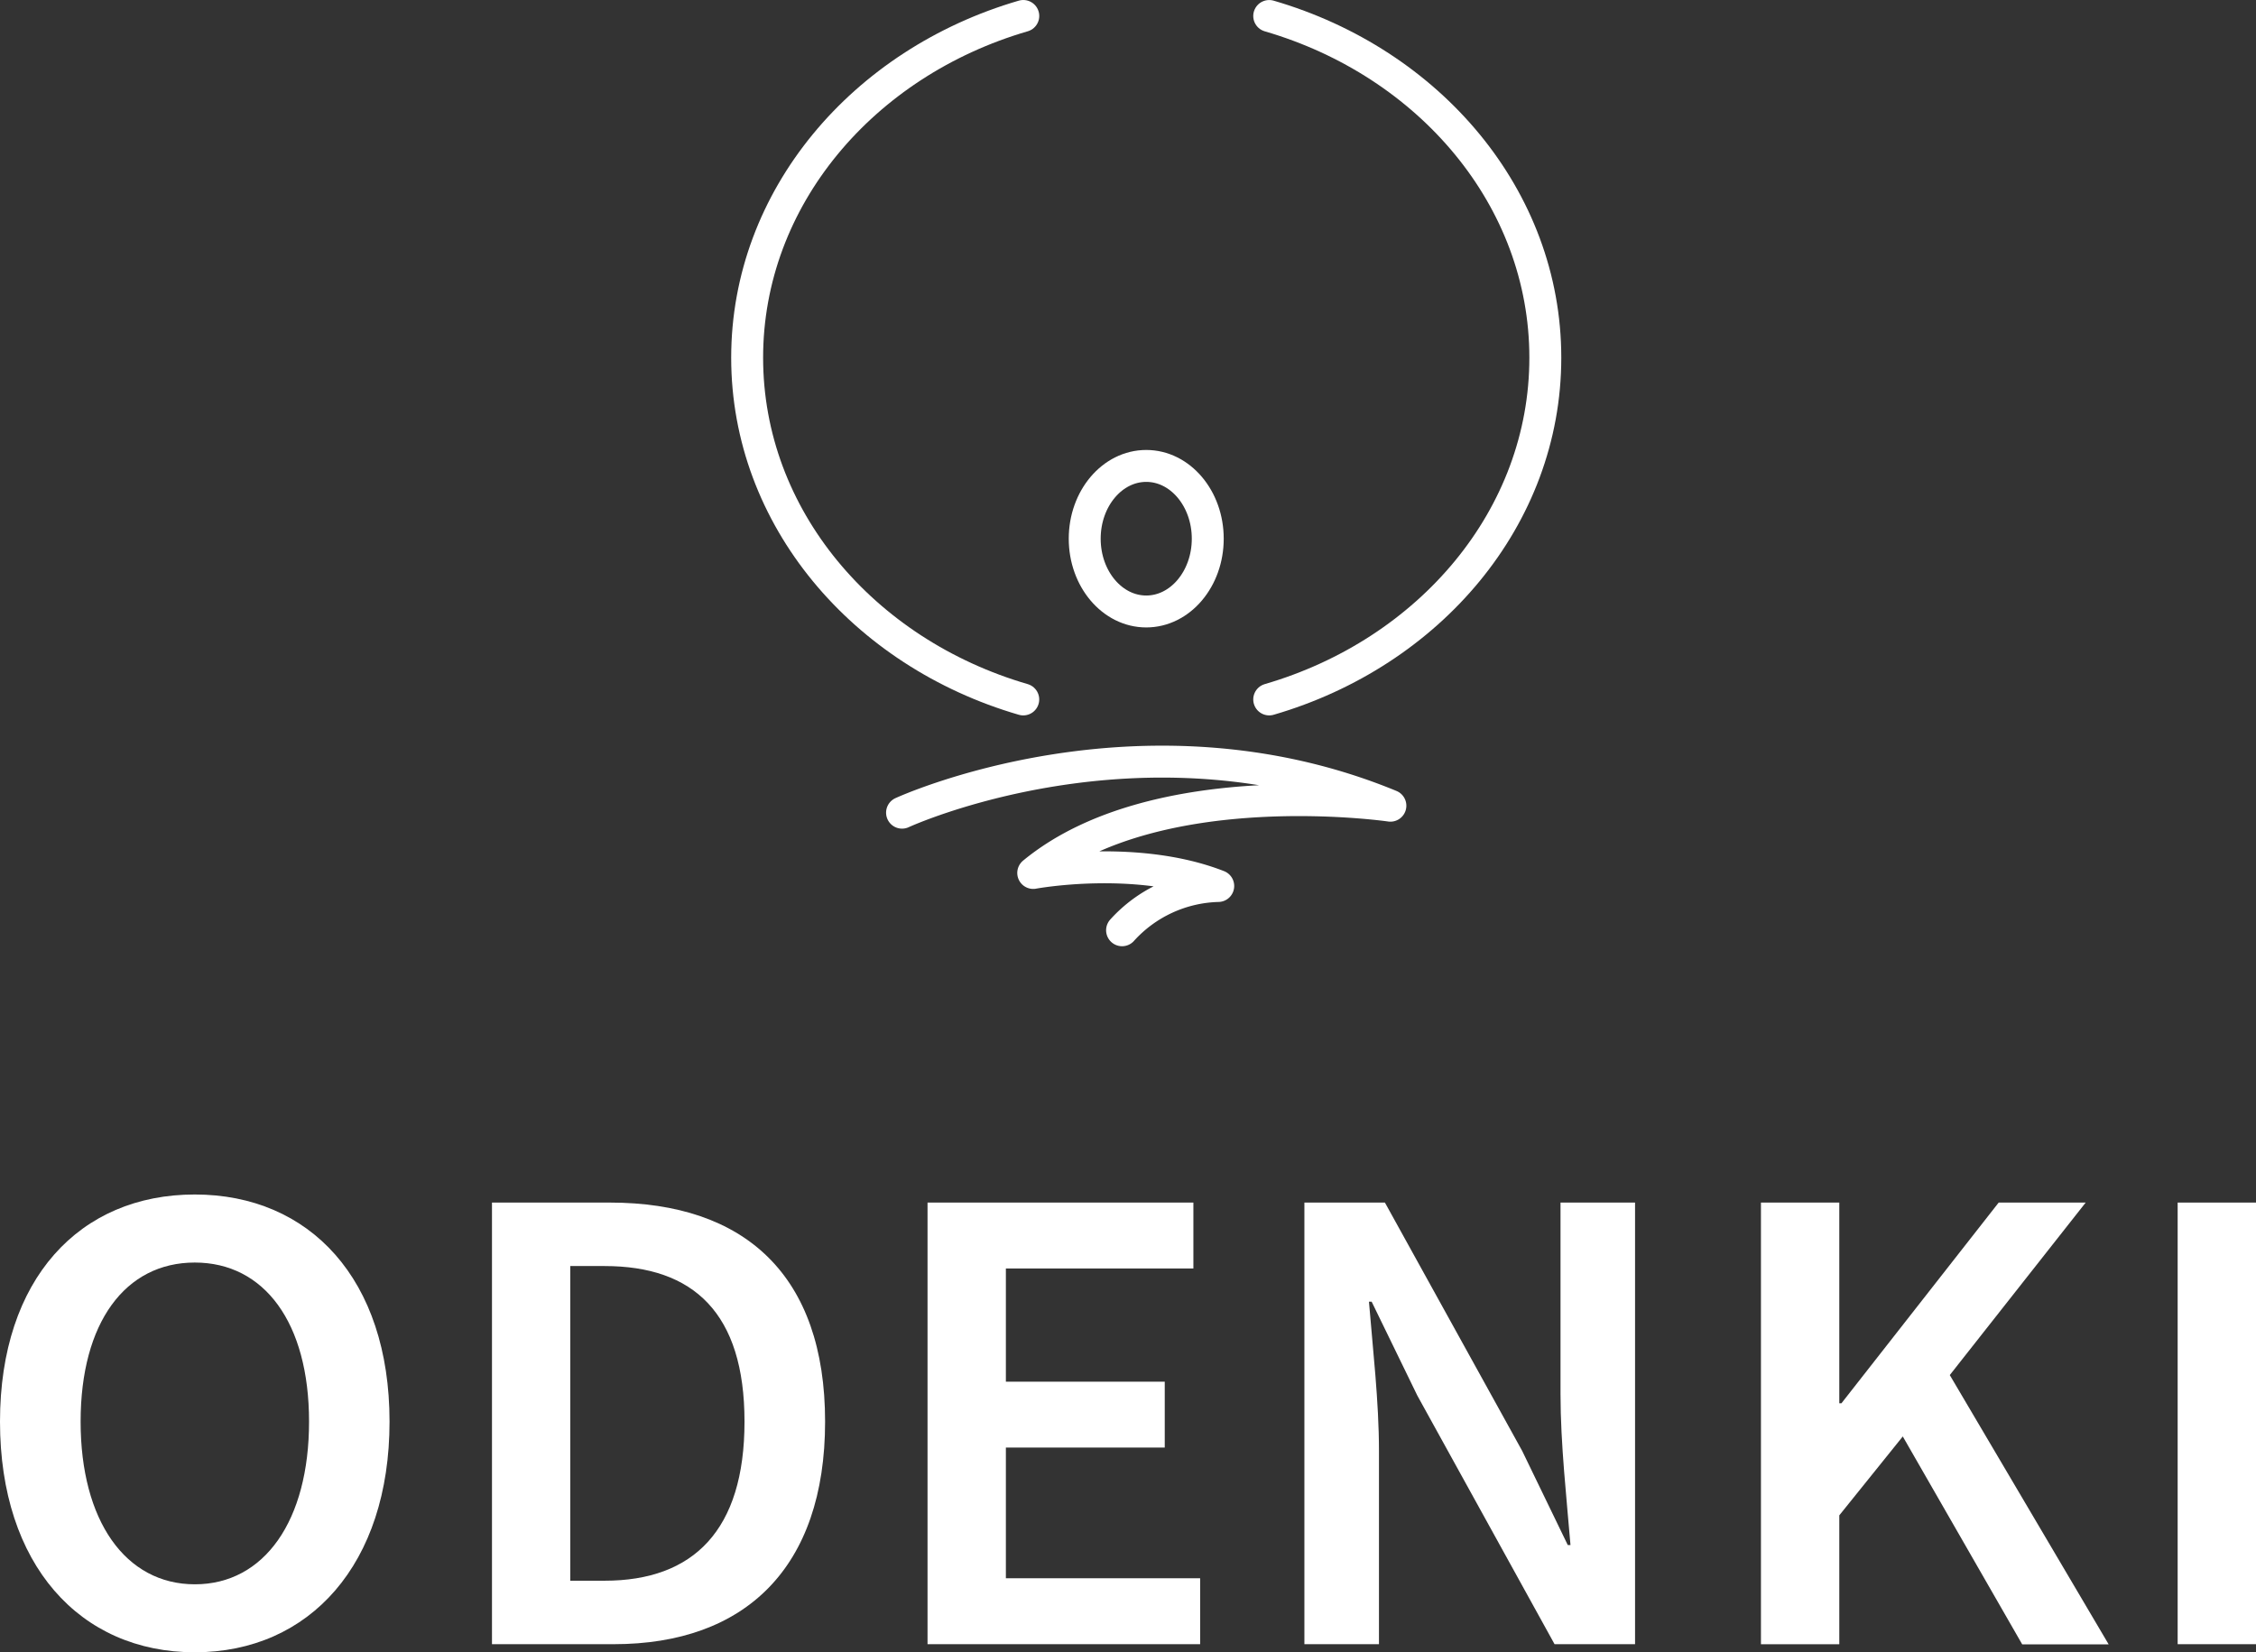 <svg xmlns="http://www.w3.org/2000/svg" viewBox="0 0 734.88 538.32"><rect x="0" y="0" width="734.88" height="538.32" fill="#333333" stroke="none"/><defs><style>.cls-1{fill:none;stroke:#fff;stroke-linecap:round;stroke-linejoin:round;stroke-width:10.4px;}.cls-2{fill:#fff;}</style></defs><g id="レイヤー_2" data-name="レイヤー 2"><g id="編集モード"><path class="cls-1" d="M304.58,264.77s77.67-35.85,159.07-2.27c0,0-76.22-11.17-116.34,21.91,0,0,33.48-6.23,60.26,4.25a43.73,43.73,0,0,0-31.32,14.42" transform="translate(-10.74)"/><ellipse class="cls-1" cx="373.38" cy="175.51" rx="20.04" ry="23.71"/><path class="cls-1" d="M344.06,227.88c-52.2-15.2-89.94-59.3-89.94-111.34S291.87,20.4,344.07,5.2" transform="translate(-10.74)"/><path class="cls-1" d="M424.18,5.21c52.19,15.2,89.94,59.3,89.94,111.33s-37.75,96.14-89.94,111.34" transform="translate(-10.74)"/><path class="cls-2" d="M10.74,463.17c0-46.55,26-74,63.44-74s63.45,27.59,63.45,74-26,75.15-63.45,75.15S10.74,509.72,10.74,463.17Zm100.67,0c0-32.29-14.61-51.83-37.23-51.83S37,430.88,37,463.17s14.61,53,37.22,53S111.41,495.47,111.41,463.17Z" transform="translate(-10.74)"/><path class="cls-2" d="M171,391.8h38.37c44.09,0,70.14,23.76,70.14,71.37s-26.05,72.51-68.82,72.51H171ZM207.68,515c28.95,0,45.58-16.45,45.58-51.83s-16.63-50.69-45.58-50.69H196.5V515Z" transform="translate(-10.74)"/><path class="cls-2" d="M312.88,391.8h86.6v21.48H338.4v36.87h51.75v21.47H338.4v42.59h63.28v21.47h-88.8Z" transform="translate(-10.74)"/><path class="cls-2" d="M435.64,391.8h26.23l44.7,80.88,14.87,30.71h.88c-1.23-14.87-3.25-33.09-3.25-49.11V391.8h24.28V535.68H517.13l-44.7-81L457.55,424.1h-.88c1.24,15.22,3.26,32.56,3.26,48.58v63H435.64Z" transform="translate(-10.74)"/><path class="cls-2" d="M584.36,391.8h25.52v65.39h.7L661.8,391.8h28.34L645.87,448l51.75,87.73H669.46L630.56,468l-20.68,25.7v42H584.36Z" transform="translate(-10.74)"/><path class="cls-2" d="M720.1,391.8h25.52V535.68H720.1Z" transform="translate(-10.74)"/></g></g></svg>